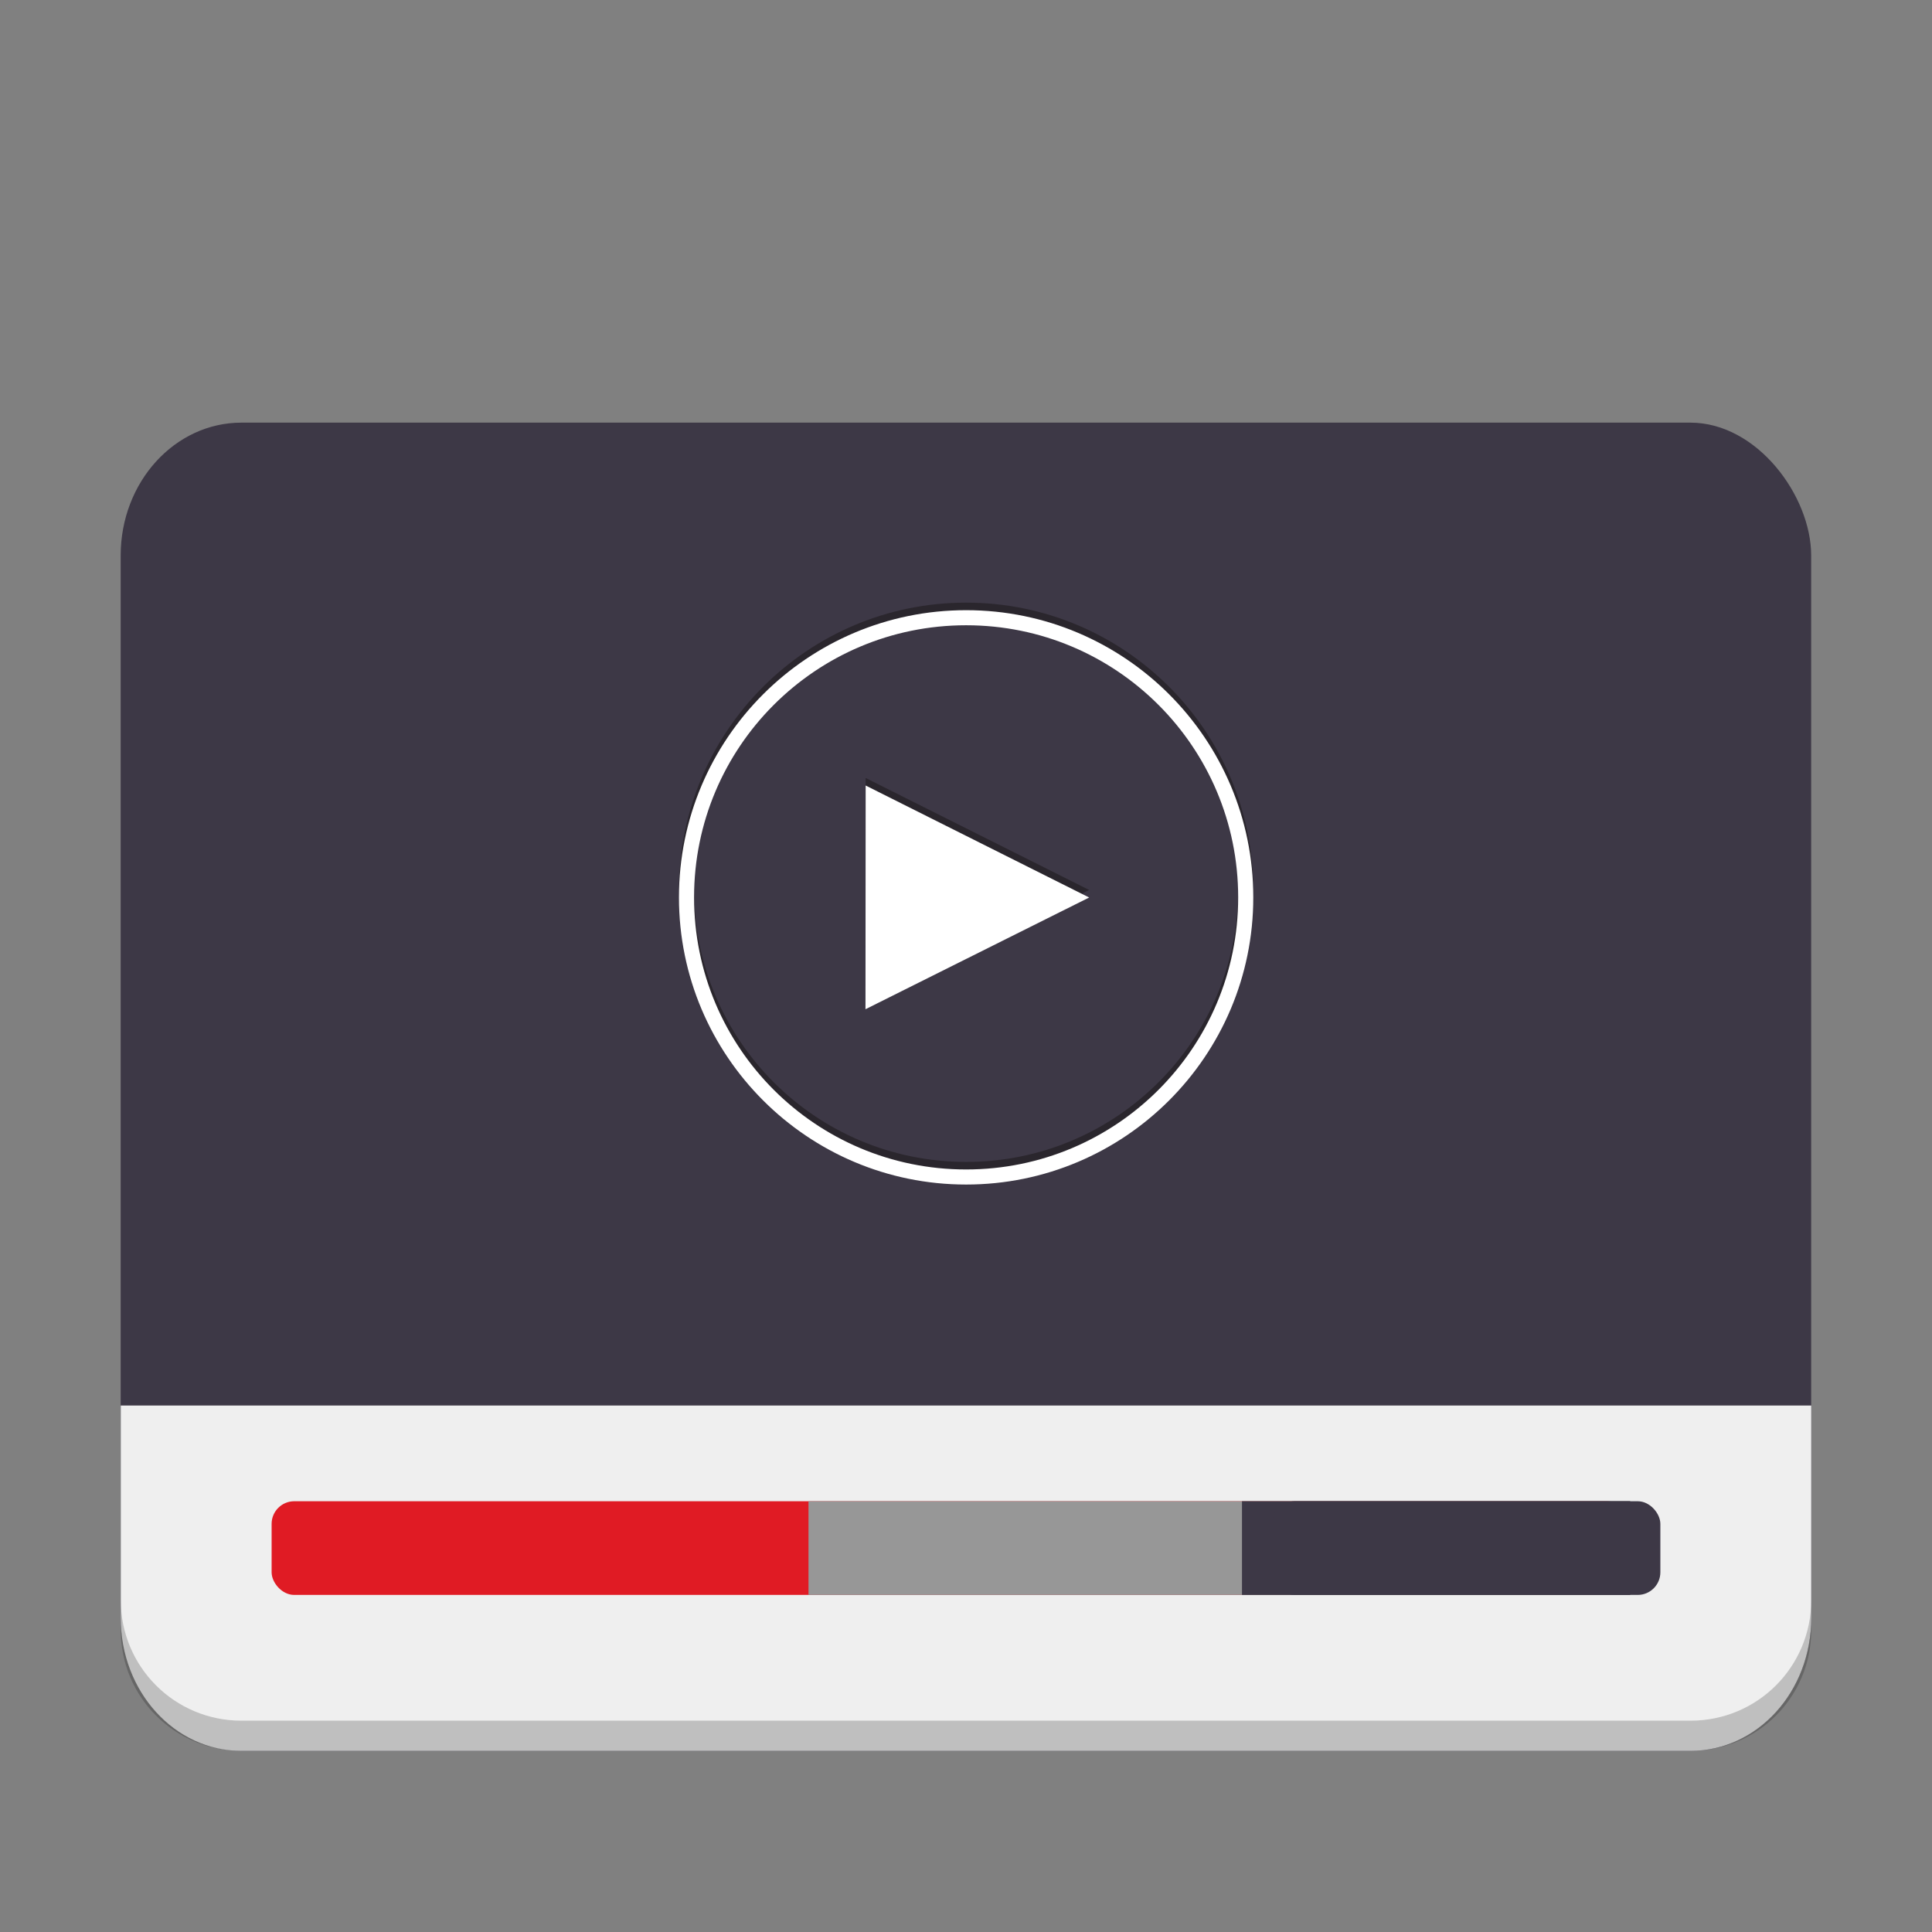 <svg enable-background="new" height="128" viewBox="0 0 128 128" width="128" xmlns="http://www.w3.org/2000/svg" xmlns:xlink="http://www.w3.org/1999/xlink">
  <rect x="0" y="0" width="128" height="128" fill="#808080" stroke="none"/>
  <linearGradient id="linearGradient3157" gradientTransform="matrix(3.054 0 0 2.946 -300.9 135.203)" gradientUnits="userSpaceOnUse" x1="24" x2="24" y1="5" y2="43">
    <stop offset="0" stop-color="#fff"/>
    <stop offset=".063" stop-color="#fff" stop-opacity=".235"/>
    <stop offset=".951" stop-color="#fff" stop-opacity=".157"/>
    <stop offset="1" stop-color="#fff" stop-opacity=".392"/>
  </linearGradient>
  <g enable-background="new" transform="translate(162.995 -137.379)">
    <rect fill="#3d3846" height="88" rx="8" ry="8.8" width="112" x="-155" y="165.38"/>
    <rect fill="none" height="109" opacity=".3" rx="5" ry="5.129" stroke="url(#linearGradient3157)" stroke-linecap="round" stroke-linejoin="round" width="113" x="-284.1" y="151.41"/>
    <g fill="#fff" transform="matrix(.899 0 0 .779 -121.924 177.652)">
      <path d="m25.514-.445c-11.681 0-21.163 10.942-21.163 24.424 0 13.482 9.482 24.424 21.163 24.424 11.681 0 21.163-10.942 21.163-24.424 0-13.482-9.482-24.424-21.163-24.424zm0 1.282c11.08 0 20.049 10.354 20.049 23.142 0 12.788-8.969 23.142-20.049 23.142-11.08 0-20.049-10.354-20.049-23.142 0-12.788 8.969-23.142 20.049-23.142zm-7.404 13.63-.013 19.026 16.484-9.502z" fill="#181414" opacity=".5"/>
      <path d="m25.514.197c-11.681 0-21.163 10.942-21.163 24.424 0 13.482 9.482 24.424 21.163 24.424 11.681 0 21.163-10.942 21.163-24.424 0-13.482-9.482-24.424-21.163-24.424zm0 1.282c11.08 0 20.049 10.354 20.049 23.142 0 12.788-8.969 23.142-20.049 23.142-11.08 0-20.049-10.354-20.049-23.142 0-12.788 8.969-23.142 20.049-23.142zm-7.404 13.63-.013 19.026 16.484-9.502z" fill="#fff"/>
    </g>
    <path d="m8 93.119v14.08c0 1.219.223 2.378.627 3.432.404 1.054.988 2.002 1.711 2.797.723.795 1.585 1.439 2.543 1.883.958.444 2.011.689 3.119.689h96c1.108 0 2.161-.245 3.119-.689.958-.444 1.82-1.088 2.543-1.883s1.307-1.743 1.711-2.797c.404-1.054.627-2.213.627-3.432v-14.08z" fill="#efefef" transform="translate(-162.995 137.379)"/>
    <path d="m-154.995 243.379v2c0 4.432 3.568 8 8 8h96c4.432 0 8-3.568 8-8v-2c0 4.432-3.568 8-8 8h-96c-4.432 0-8-3.568-8-8z" opacity=".2"/>
    <rect fill="#e01b24" height="6.207" rx="1.5" width="90" x="-145" y="236.84"/>
    <path d="m-109.43 236.84h54.439v6.207h-54.439z" fill="#979797"/>
    <g fill="#3d3846">
      <path d="m-80.71 236.84h25.718v6.207h-25.718z"/>
      <rect height="6.207" rx="1.5" width="25.718" x="-78.71" y="236.84"/>
    </g>
  </g>
</svg>
